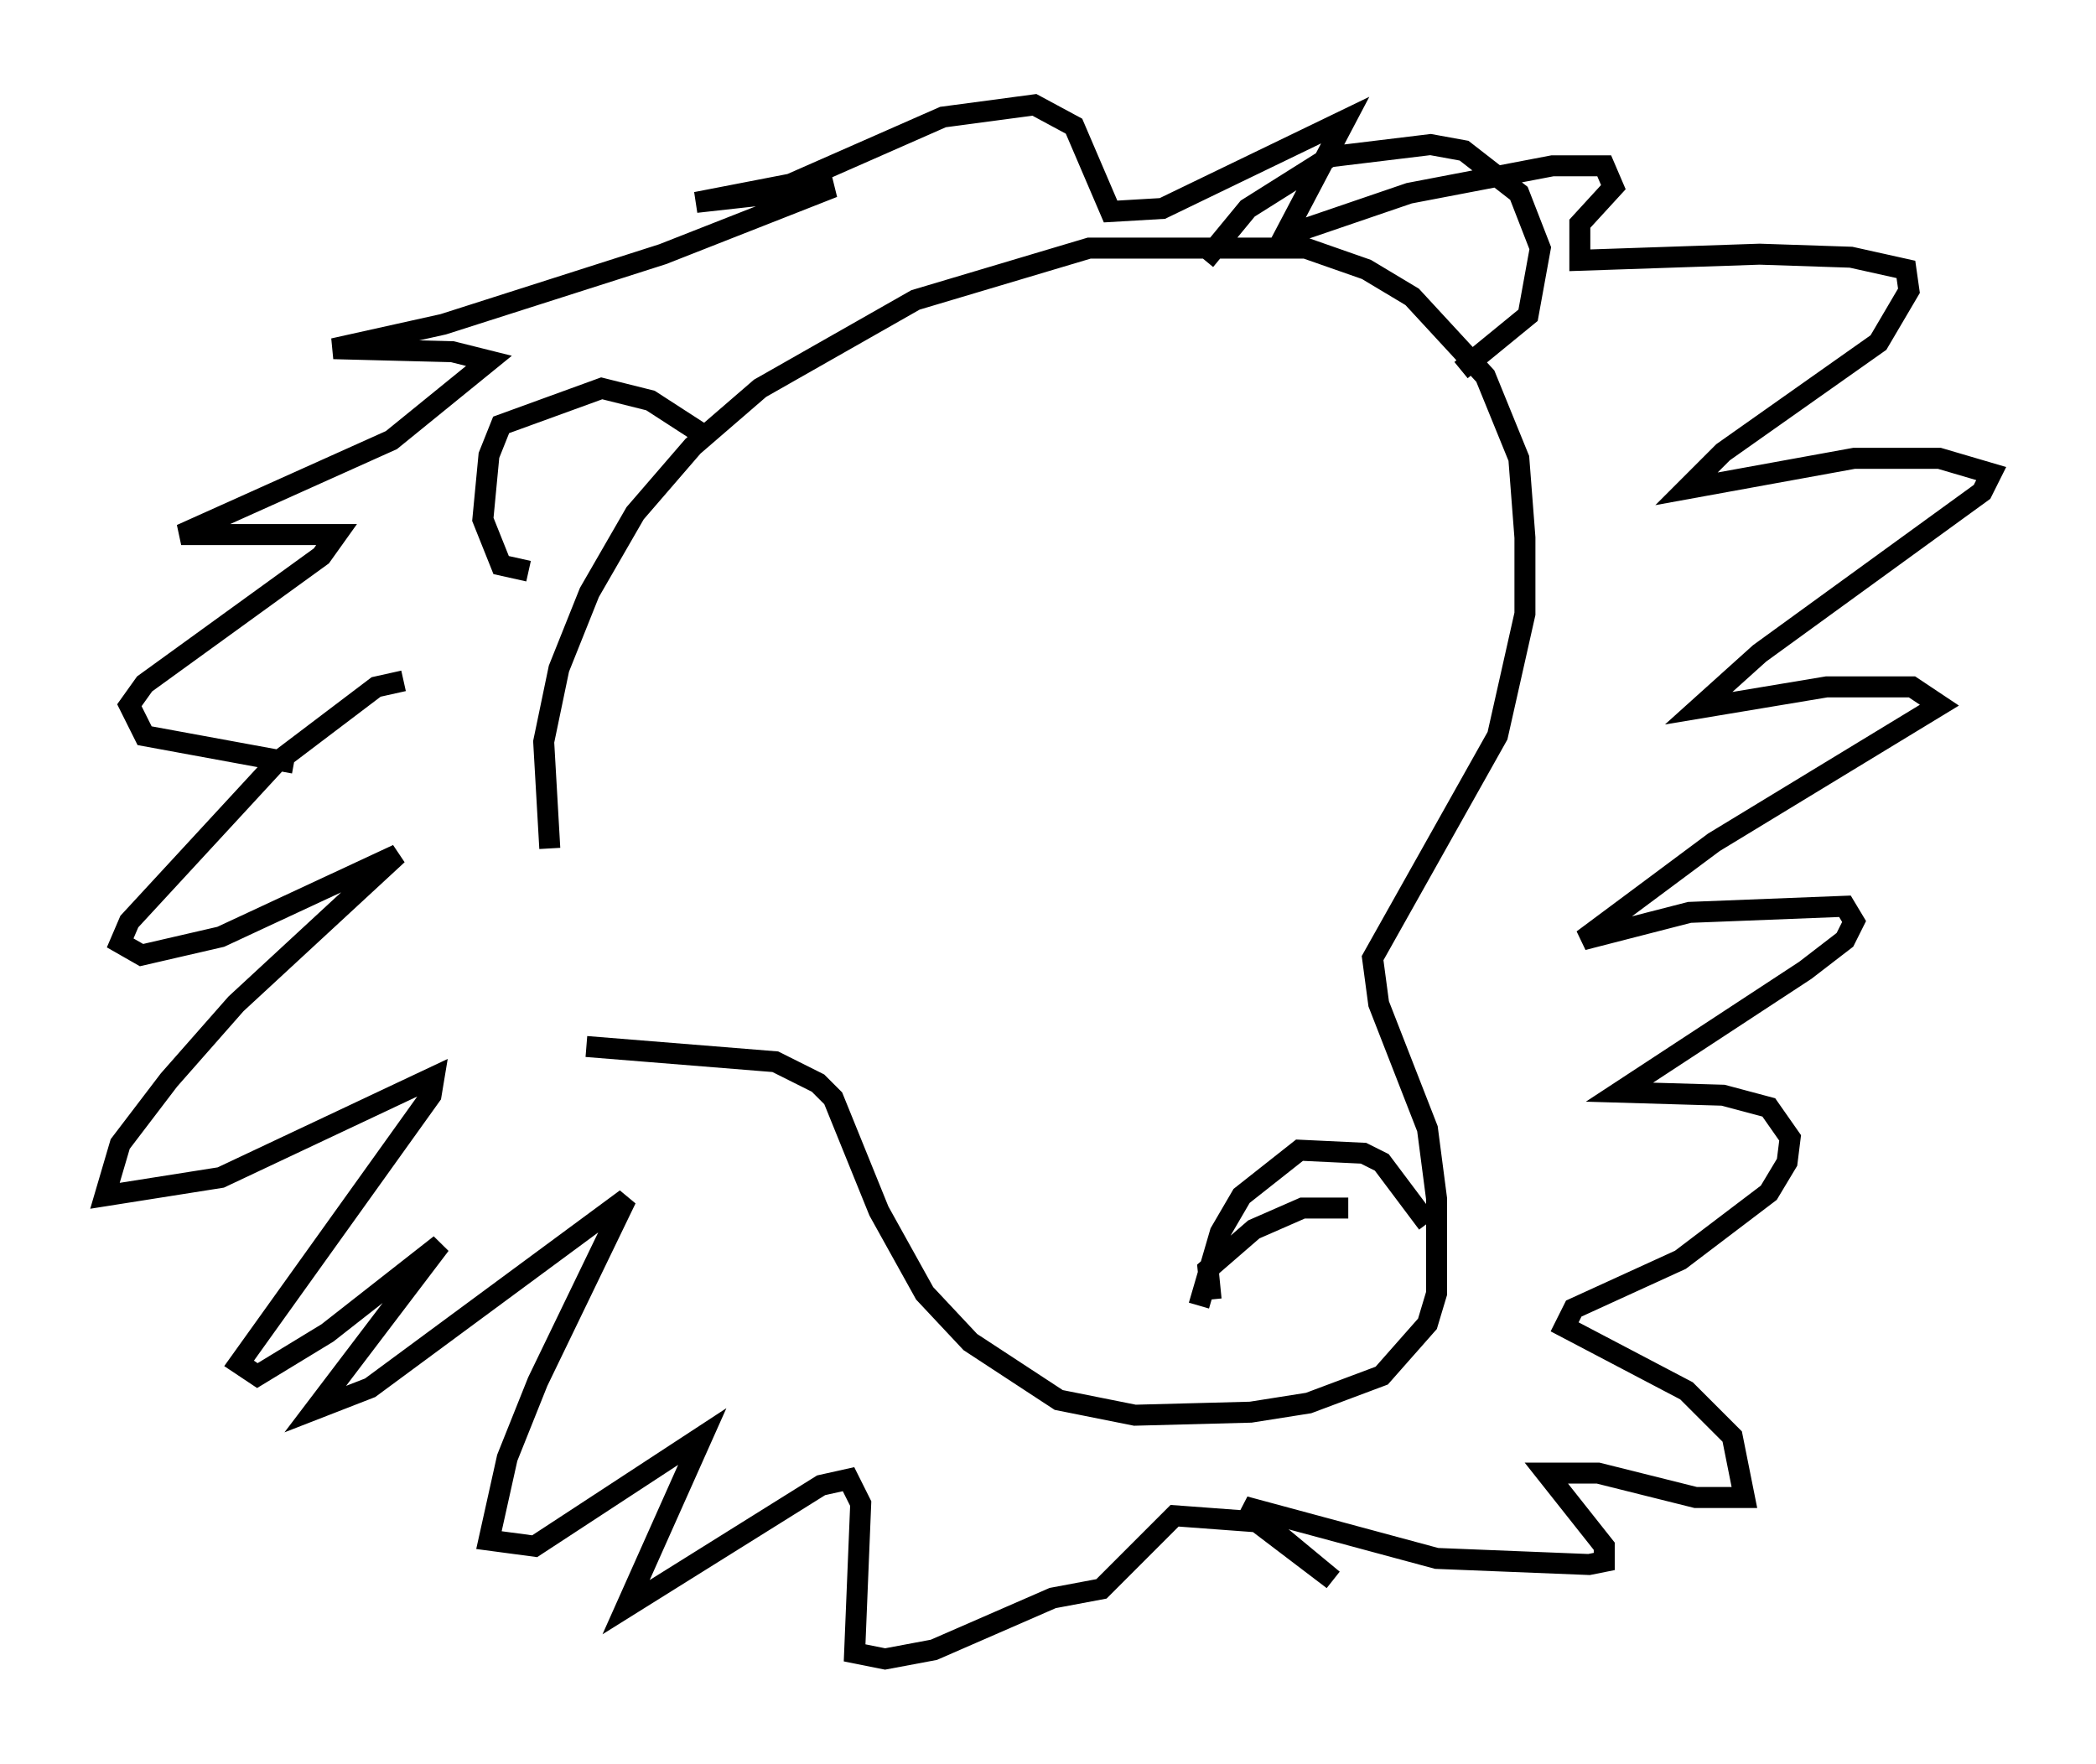 <?xml version="1.0" encoding="utf-8" ?>
<svg baseProfile="full" height="84.078" version="1.1" width="99.91" xmlns="http://www.w3.org/2000/svg" xmlns:ev="http://www.w3.org/2001/xml-events" xmlns:xlink="http://www.w3.org/1999/xlink"><defs /><rect fill="white" height="84.078" width="99.91" x="0" y="0" /><path d="M27.514, 43.492 m-1.307, -3.05 l-0.291, -5.084 0.726, -3.486 l1.453, -3.631 2.179, -3.777 l2.76, -3.196 3.196, -2.76 l7.408, -4.212 8.279, -2.469 l10.313, 0.0 2.905, 1.017 l2.179, 1.307 3.486, 3.777 l1.598, 3.922 0.291, 3.777 l0.0, 3.631 -1.307, 5.81 l-5.955, 10.603 0.291, 2.179 l2.324, 5.955 0.436, 3.341 l0.0, 4.503 -0.436, 1.453 l-2.179, 2.469 -3.486, 1.307 l-2.76, 0.436 -5.52, 0.145 l-3.631, -0.726 -4.212, -2.76 l-2.179, -2.324 -2.179, -3.922 l-2.179, -5.374 -0.726, -0.726 l-2.034, -1.017 -9.006, -0.726 m-8.715, -17.43 l-1.307, 0.291 -4.793, 3.631 l-6.972, 7.553 -0.436, 1.017 l1.017, 0.581 3.777, -0.872 l8.425, -3.922 -7.698, 7.117 l-3.196, 3.631 -2.324, 3.05 l-0.726, 2.469 5.52, -0.872 l10.168, -4.793 -0.145, 0.872 l-9.151, 12.782 0.872, 0.581 l3.341, -2.034 5.374, -4.212 l-5.955, 7.844 2.615, -1.017 l12.201, -9.006 -4.212, 8.715 l-1.453, 3.631 -0.872, 3.922 l2.179, 0.291 7.989, -5.229 l-3.631, 8.134 9.296, -5.81 l1.307, -0.291 0.581, 1.162 l-0.291, 7.117 1.453, 0.291 l2.324, -0.436 5.665, -2.469 l2.324, -0.436 3.486, -3.486 l3.922, 0.291 3.631, 2.76 l-4.212, -3.486 9.151, 2.469 l7.263, 0.291 0.726, -0.145 l0.0, -0.726 -2.76, -3.486 l2.469, 0.0 4.648, 1.162 l2.324, 0.0 -0.581, -2.905 l-2.179, -2.179 -5.81, -3.05 l0.436, -0.872 5.084, -2.324 l4.212, -3.196 0.872, -1.453 l0.145, -1.162 -1.017, -1.453 l-2.179, -0.581 -4.939, -0.145 l8.86, -5.81 1.888, -1.453 l0.436, -0.872 -0.436, -0.726 l-7.408, 0.291 -5.084, 1.307 l6.246, -4.648 10.749, -6.536 l-1.307, -0.872 -4.067, 0.0 l-6.101, 1.017 2.905, -2.615 l10.603, -7.698 0.436, -0.872 l-2.469, -0.726 -4.067, 0.0 l-7.989, 1.453 1.743, -1.743 l7.408, -5.229 1.453, -2.469 l-0.145, -1.017 -2.615, -0.581 l-4.358, -0.145 -8.57, 0.291 l0.0, -1.743 1.598, -1.743 l-0.436, -1.017 -2.469, 0.0 l-6.827, 1.307 -5.955, 2.034 l2.905, -5.52 -8.715, 4.212 l-2.469, 0.145 -1.743, -4.067 l-1.888, -1.017 -4.358, 0.581 l-7.263, 3.196 -4.503, 0.872 l6.536, -0.726 -8.134, 3.196 l-10.458, 3.341 -5.229, 1.162 l5.665, 0.145 1.743, 0.436 l-4.648, 3.777 -10.022, 4.503 l7.408, 0.0 -0.726, 1.017 l-8.425, 6.101 -0.726, 1.017 l0.726, 1.453 7.117, 1.307 m19.464, -15.687 l-2.469, -1.598 -2.324, -0.581 l-4.793, 1.743 -0.581, 1.453 l-0.291, 3.05 0.872, 2.179 l1.307, 0.291 m32.246, -14.816 l2.034, -2.469 3.922, -2.469 l4.793, -0.581 1.598, 0.291 l2.615, 2.034 1.017, 2.615 l-0.581, 3.196 -3.196, 2.615 m-1.598, 40.67 l-2.179, -2.905 -0.872, -0.436 l-3.05, -0.145 -2.76, 2.179 l-1.017, 1.743 -1.017, 3.486 m0.581, -0.291 l-0.145, -1.453 2.179, -1.888 l2.324, -1.017 2.179, 0.0 " fill="none" stroke="black" stroke-width="1" /></svg>